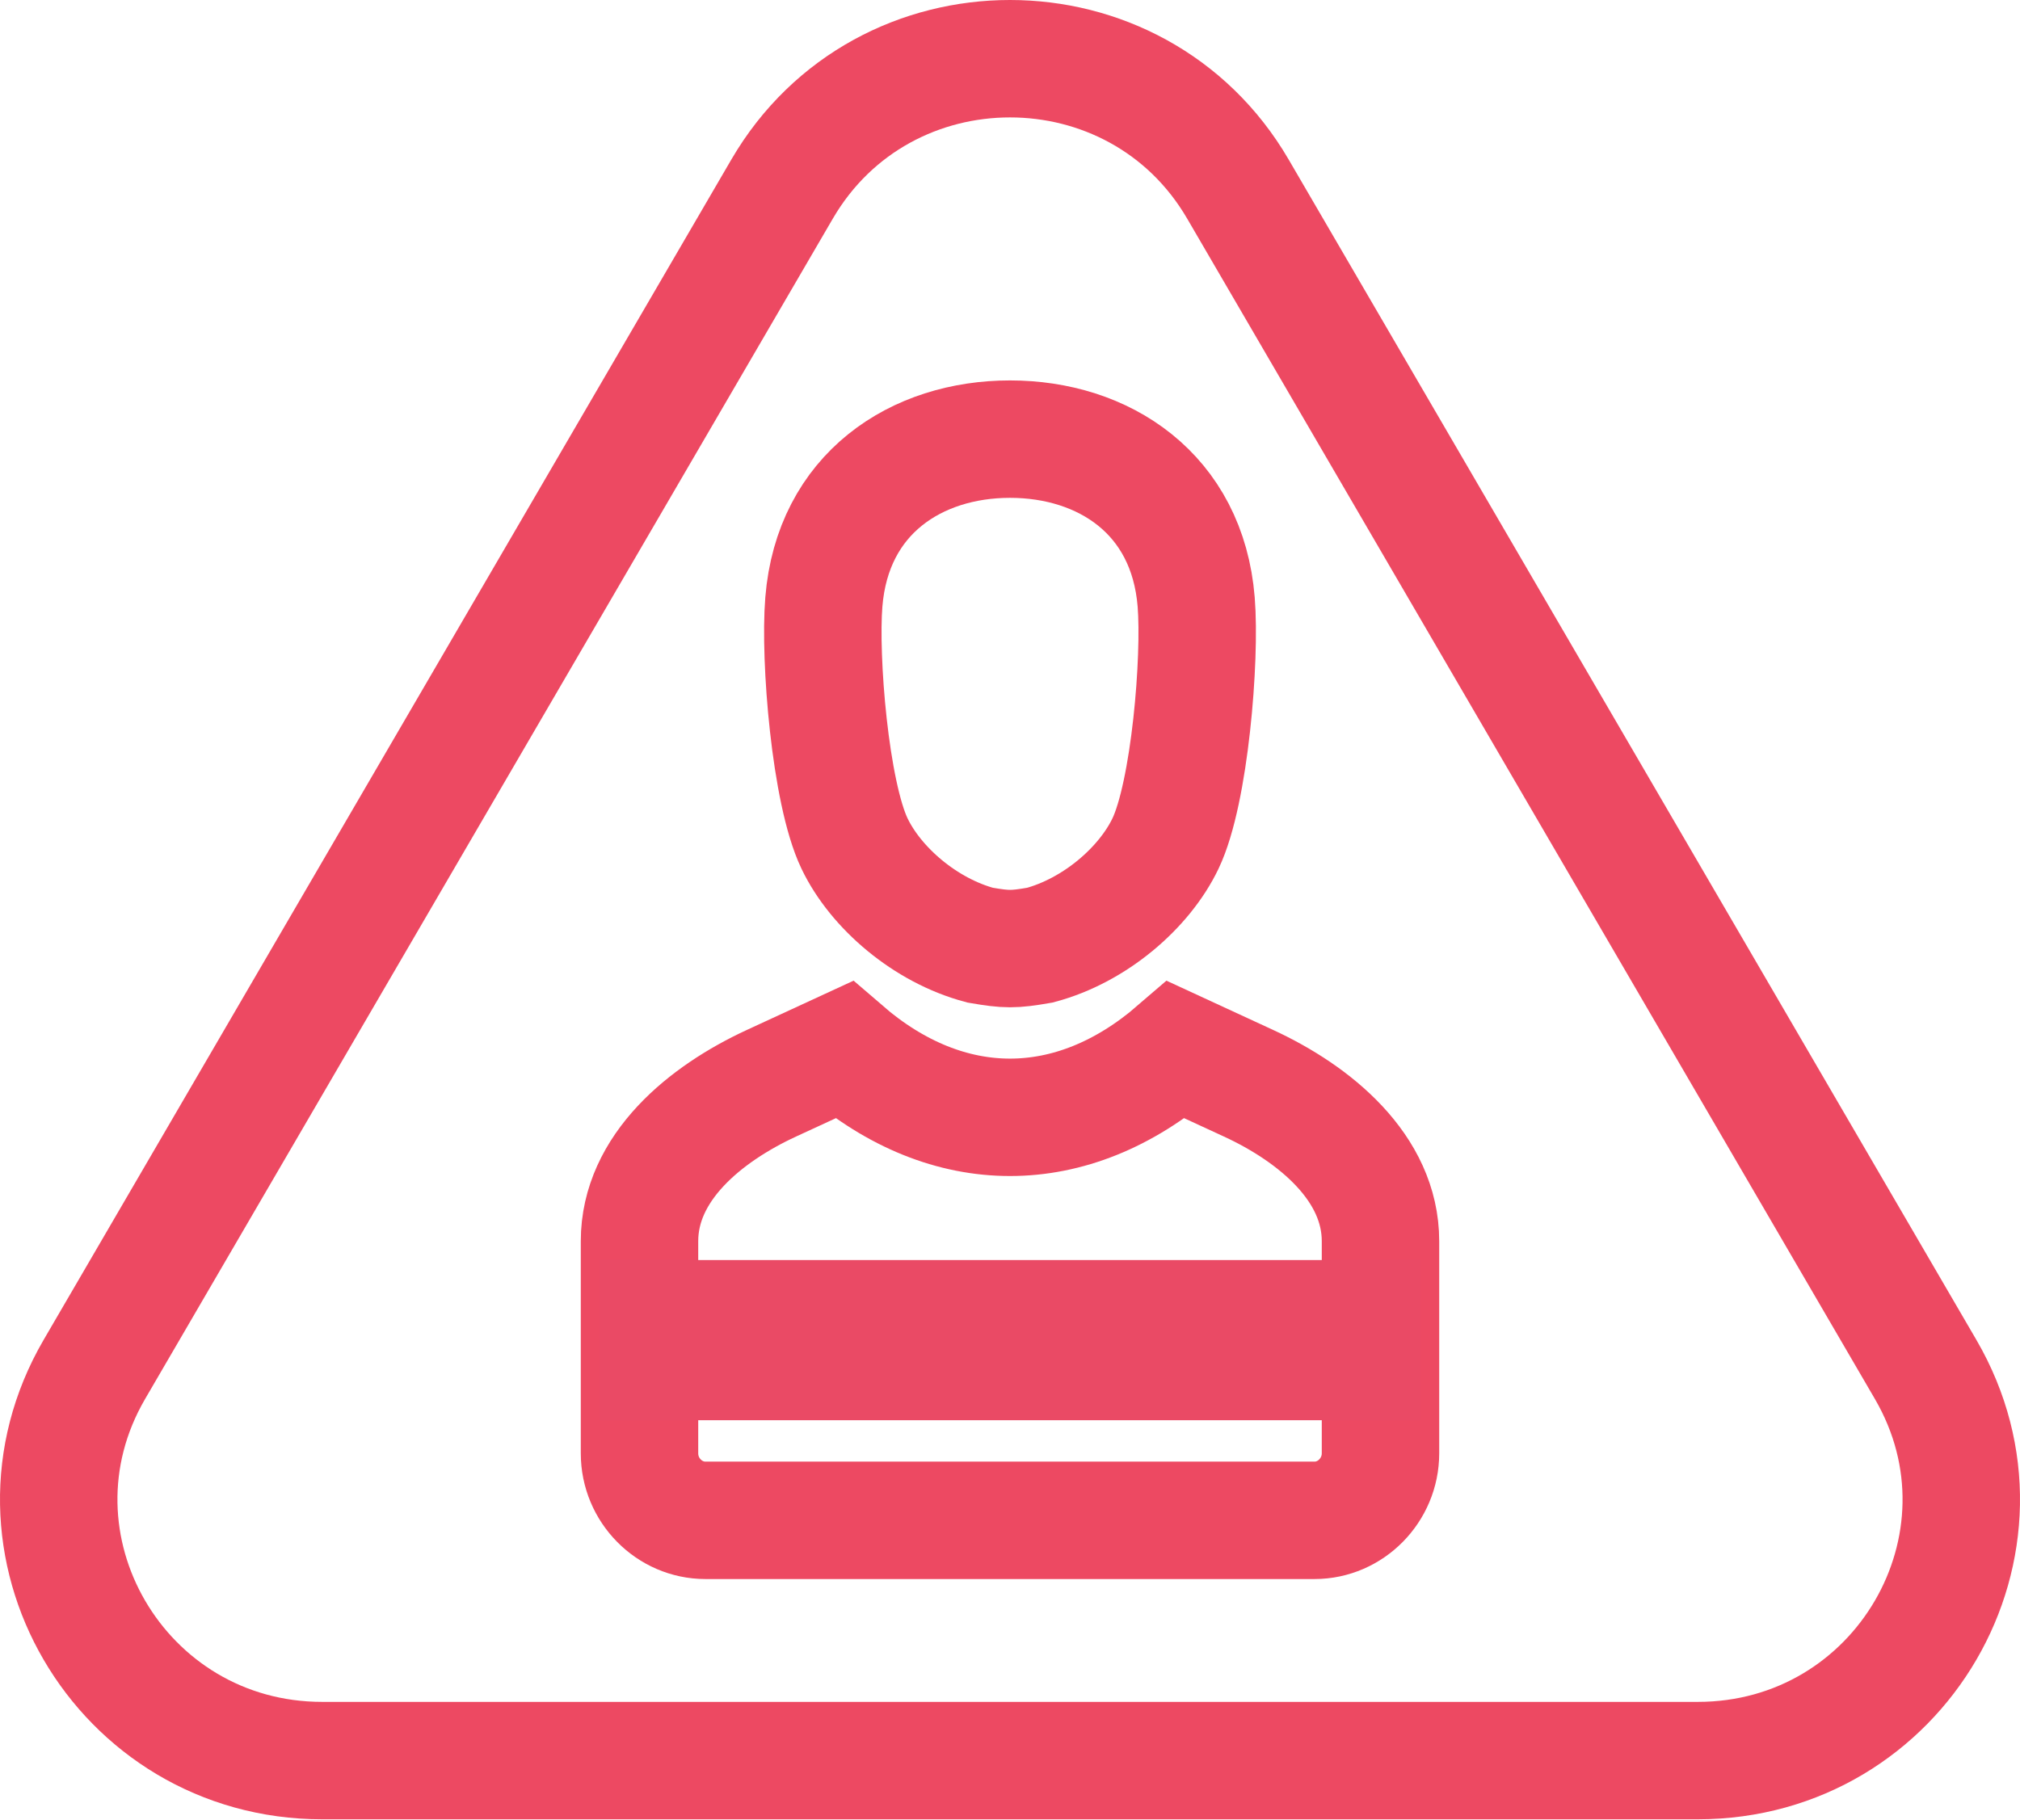 <?xml version="1.0" encoding="UTF-8"?>
<svg width="172px" height="155px" viewBox="0 0 172 155" version="1.1" xmlns="http://www.w3.org/2000/svg" xmlns:xlink="http://www.w3.org/1999/xlink">
    <!-- Generator: Sketch 52.6 (67491) - http://www.bohemiancoding.com/sketch -->
    <title>Group 74</title>
    <desc>Created with Sketch.</desc>
    <g id="Page-1" stroke="none" stroke-width="1" fill="none" fill-rule="evenodd">
        <g id="54" transform="translate(-1, -10)">
            <g id="Group-74" transform="translate(6, 15)">
                <path d="M61.592,11.106 L3.035,111.631 C-5.59,126.438 5.193,144.947 22.443,144.947 L139.557,144.947 C156.807,144.947 167.59,126.438 158.965,111.631 L100.408,11.106 C91.782,-3.702 70.218,-3.702 61.592,11.106" id="Stroke-257" stroke="#ED4962" stroke-width="10"></path>
                <path d="M65.149,46.271 C65.895,37.024 73.036,32.4 81.001,32.4 C88.966,32.4 96.105,37.024 96.853,46.271 C97.243,51.099 96.31,62.519 94.24,66.842 C92.43,70.624 88.214,74.256 83.544,75.498 C81.284,75.887 80.719,75.884 78.458,75.498 C73.787,74.257 69.572,70.624 67.761,66.842 C65.691,62.519 64.757,51.099 65.149,46.271 Z" id="Path" stroke="#ED4962" stroke-width="10"></path>
                <path d="M60.68,87.262 L66.852,84.412 C75.72,92.076 86.281,92.076 95.149,84.412 L101.319,87.262 C106.941,89.857 112.547,94.451 112.547,100.708 L112.547,118.781 C112.547,121.903 110.007,124.484 106.934,124.484 L55.066,124.484 C51.993,124.484 49.453,121.919 49.453,118.781 L49.453,100.708 C49.453,94.433 55.059,89.858 60.68,87.262 Z" id="Path" stroke="#ED4962" stroke-width="10"></path>
                <polygon id="Fill-282" fill="#EA4A65" points="46.042 115.958 115.958 115.958 115.958 102.316 46.042 102.316"></polygon>
            </g>
        </g>
    </g>
</svg>